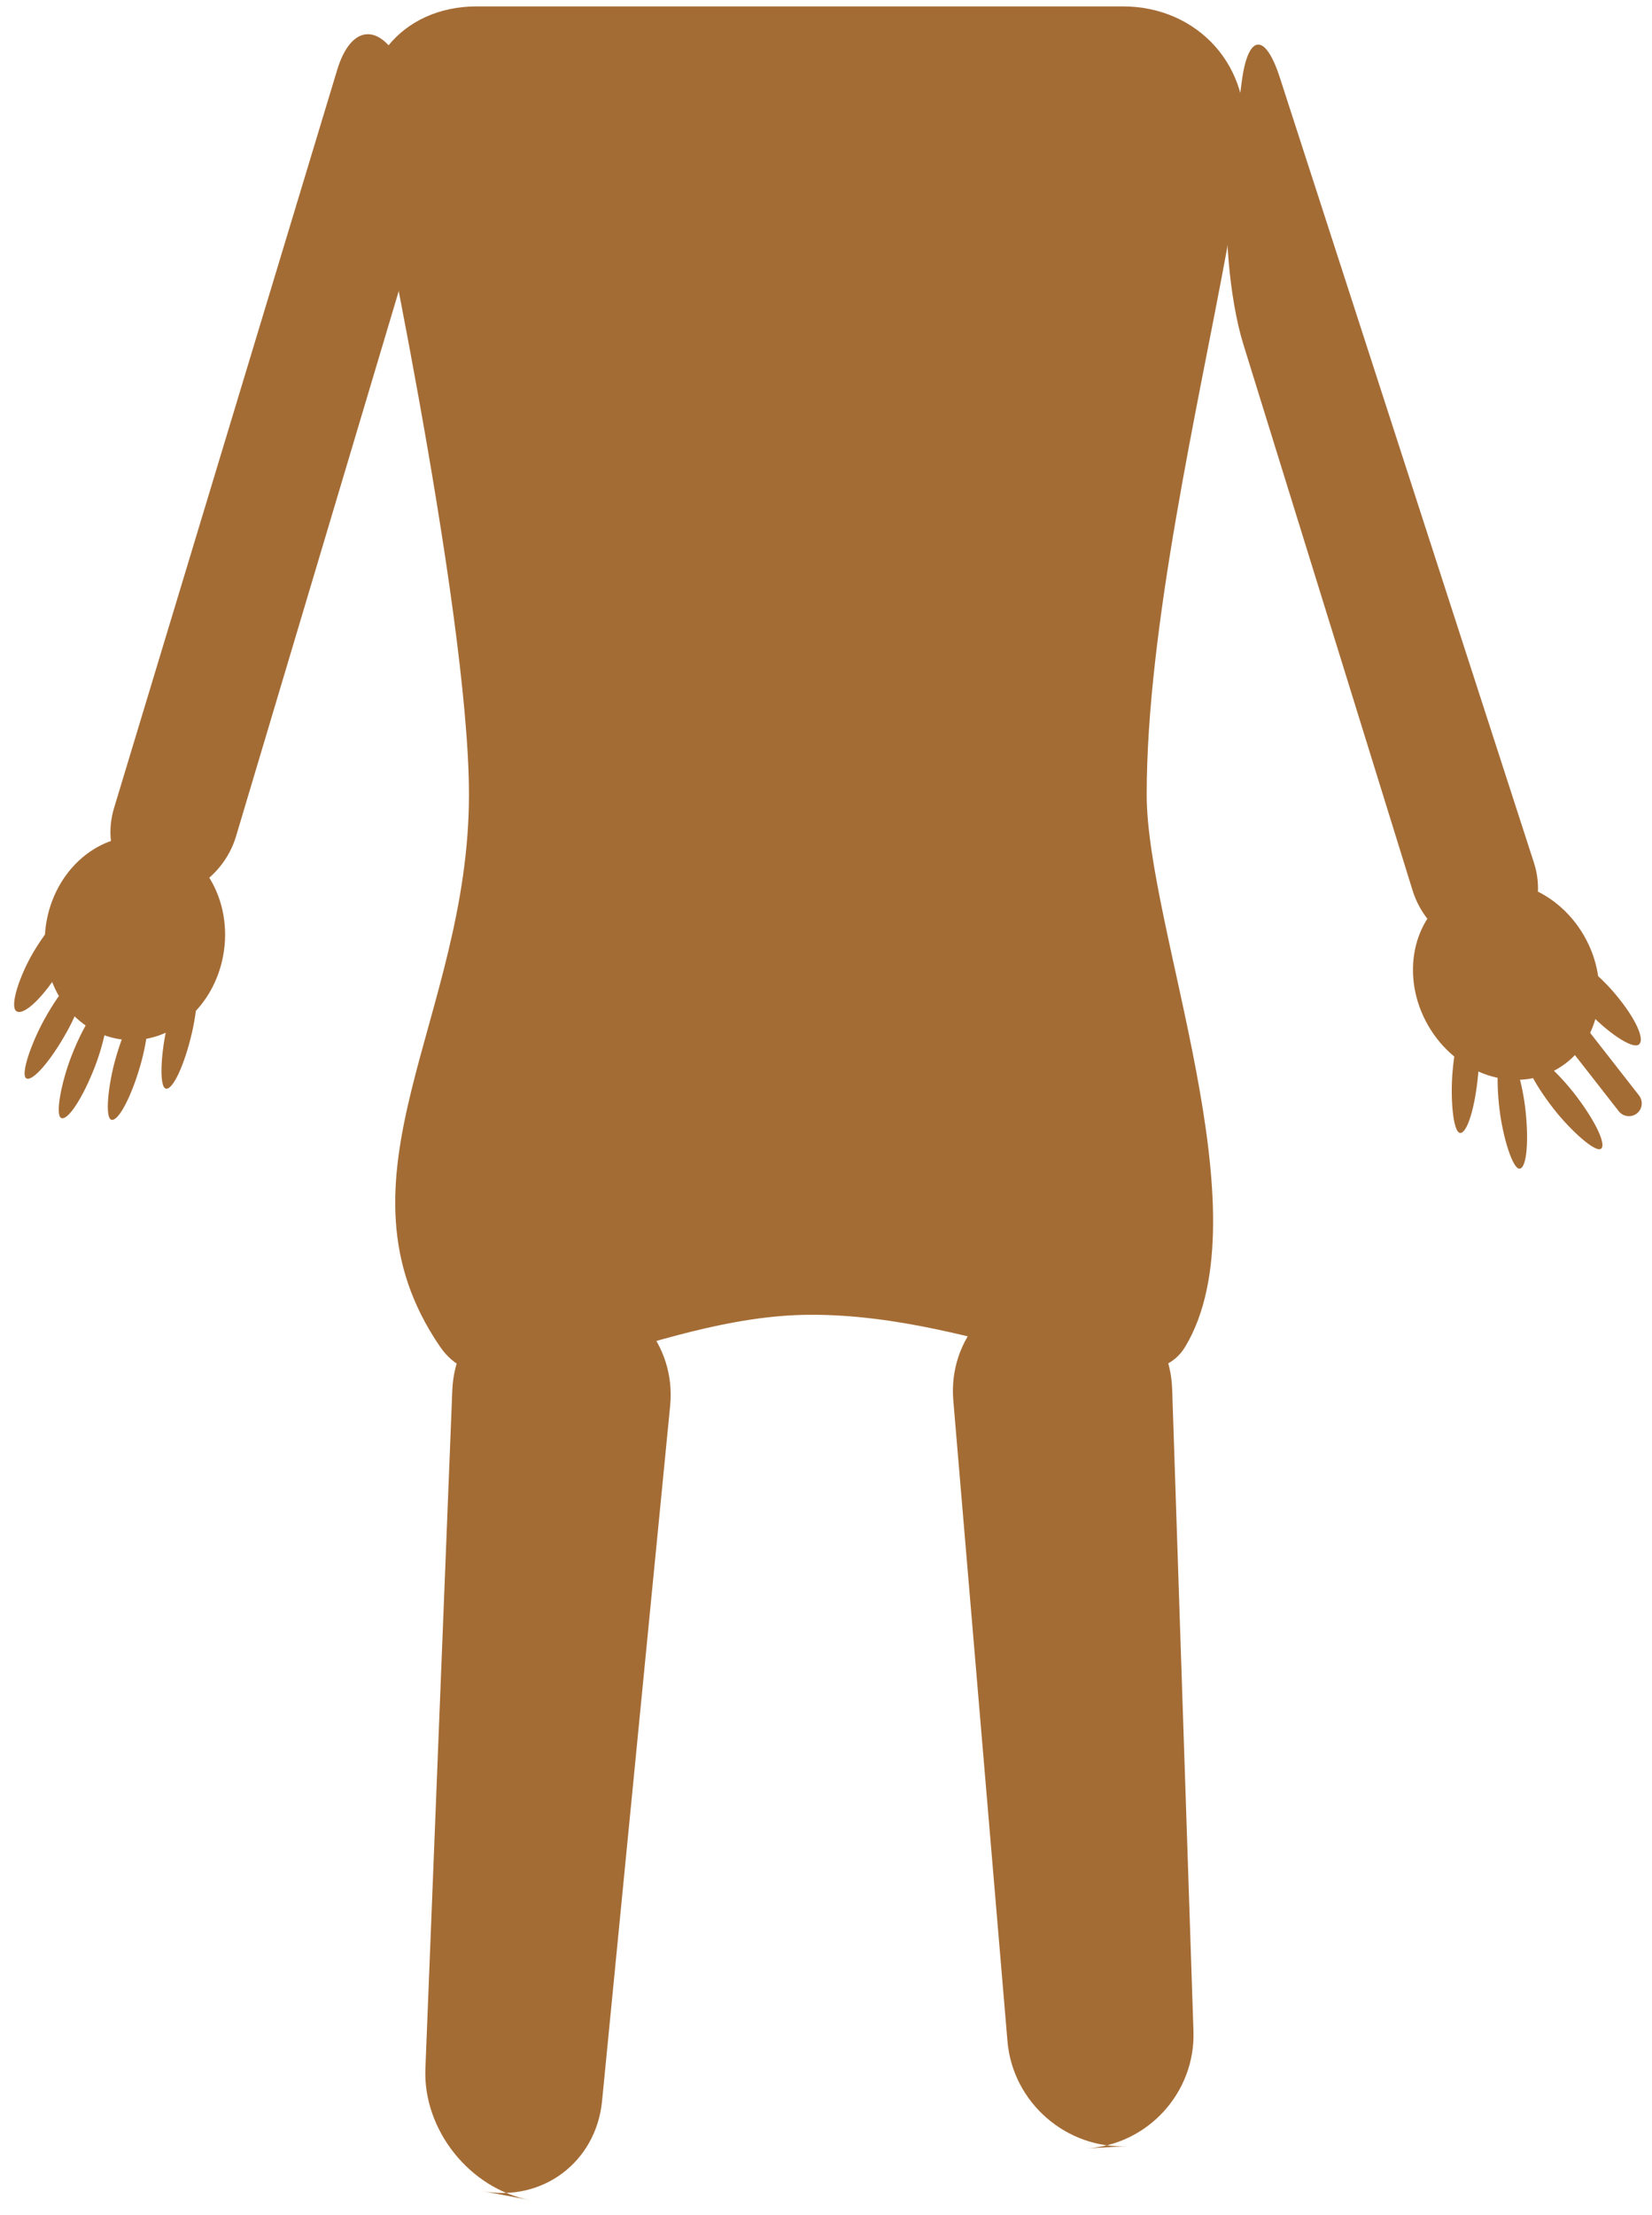 <?xml version="1.0" encoding="UTF-8" standalone="no"?>
<svg width="97px" height="130px" viewBox="0 0 97 130" version="1.1" xmlns="http://www.w3.org/2000/svg" xmlns:xlink="http://www.w3.org/1999/xlink">
    <!-- Generator: Sketch 3.6.1 (26313) - http://www.bohemiancoding.com/sketch -->
    <title>Body Copy 3</title>
    <desc>Created with Sketch.</desc>
    <defs></defs>
    <g id="Page-1" stroke="none" stroke-width="1" fill="none" fill-rule="evenodd">
        <g id="Body-Copy-3" fill="#A46C35">
            <path d="M27.536,46.643 C27.536,35.594 21.605,8.202 21.605,8.202 C20.714,3.879 23.573,0.375 27.994,0.375 L65.929,0.375 C70.349,0.375 73.561,3.937 73.022,8.331 C73.022,8.331 73.205,8.311 72.045,14.611 C70.328,23.945 67.33,36.87 67.33,46.643 C67.33,54.498 74.309,71.183 69.594,79.05 C67.129,83.163 57.814,77.121 47.527,77.177 C38.134,77.229 29.079,83.789 25.838,79.05 C19.049,69.122 27.536,59.819 27.536,46.643 Z" id="Torso"></path>
            <path d="M26.267,81.59 C26.367,77.991 29.344,75.41 32.919,75.826 L30.082,75.496 C33.655,75.912 36.64,79.166 36.748,82.757 L37.95,122.598 C38.058,126.192 35.233,129.106 31.622,129.106 L31.468,129.106 C27.865,129.106 25.026,126.181 25.126,122.588 L26.267,81.59 Z" id="Left-Leg" transform="translate(31.538, 102.301) rotate(184) translate(-31.538, -102.301) "></path>
            <path d="M57.675,81.852 C57.745,78.244 60.726,75.318 64.334,75.318 L61.869,75.318 C65.478,75.318 68.496,78.231 68.611,81.839 L69.819,119.573 C69.934,123.174 67.097,126.094 63.504,126.094 L63.349,126.094 C59.746,126.094 56.881,123.182 56.951,119.56 L57.675,81.852 Z" id="Right-Leg" transform="translate(63.386, 100.706) rotate(177) translate(-63.386, -100.706) "></path>
            <g id="Right-Hand-Copy" transform="translate(89.193, 59.83) rotate(-38) translate(-89.193, -59.83) translate(81.693, 50.83)">
                <ellipse id="Left-Hand" transform="translate(8.298, 6.744) rotate(8) translate(-8.298, -6.744) " cx="8.298" cy="6.744" rx="5.281" ry="5.994"></ellipse>
                <rect id="Thumb" transform="translate(11.9, 10.95) rotate(-4) translate(-11.9, -10.95) " x="10.957" y="7.391" width="1.886" height="7.118" rx="8"></rect>
                <rect id="Rectangle-114" transform="translate(3.092, 9.524) rotate(43) translate(-3.092, -9.524) " x="2.338" y="5.965" width="1.509" height="7.118" rx="8"></rect>
                <rect id="Rectangle-114-Copy" transform="translate(3.966, 12.884) rotate(31) translate(-3.966, -12.884) " x="3.212" y="9.325" width="1.509" height="7.118" rx="8"></rect>
                <rect id="Rectangle-114-Copy-2" x="5.864" y="10.836" width="1.509" height="7.118" rx="8"></rect>
                <path d="M9.439,11.162 C9.534,10.752 9.937,10.495 10.345,10.589 L10.345,10.589 C10.751,10.683 11.003,11.093 10.909,11.501 L9.65,16.952 C9.556,17.362 9.153,17.619 8.744,17.525 L8.744,17.525 C8.338,17.431 8.086,17.021 8.18,16.613 L9.439,11.162 Z" id="Rectangle-114-Copy-3" transform="translate(9.545, 14.057) rotate(-13) translate(-9.545, -14.057) "></path>
            </g>
            <g id="Left-Hand-Copy" transform="translate(0, 48.329)">
                <ellipse id="Left-Hand" transform="translate(7.921, 6.744) rotate(8) translate(-7.921, -6.744) " cx="7.921" cy="6.744" rx="5.281" ry="5.994"></ellipse>
                <rect id="Rectangle-114" transform="translate(3.272, 11.859) rotate(29) translate(-3.272, -11.859) " x="2.518" y="8.299" width="1.509" height="7.118" rx="8"></rect>
                <rect id="Rectangle-114-Copy-4" transform="translate(2.807, 7.984) rotate(31) translate(-2.807, -7.984) " x="1.864" y="4.425" width="1.886" height="7.118" rx="8"></rect>
                <rect id="Rectangle-114-Copy" transform="translate(4.882, 13.979) rotate(21) translate(-4.882, -13.979) " x="4.127" y="10.42" width="1.509" height="7.118" rx="8"></rect>
                <rect id="Rectangle-114-Copy-2" transform="translate(7.522, 13.979) rotate(16) translate(-7.522, -13.979) " x="6.768" y="10.42" width="1.509" height="7.118" rx="8"></rect>
                <rect id="Rectangle-114-Copy-3" transform="translate(10.54, 12.106) rotate(13) translate(-10.54, -12.106) " x="9.785" y="8.546" width="1.509" height="7.118" rx="8"></rect>
            </g>
            <path d="M77.778,6.945 C77.985,4.148 80.424,1.881 83.231,1.881 L80.444,1.881 C83.249,1.881 85.327,4.151 85.087,6.933 L80.917,55.191 C80.676,57.981 79.68,58.11 78.695,55.488 L76.719,50.227 C75.733,47.601 75.101,43.205 75.308,40.408 L77.778,6.945 Z" id="Right-Arm" transform="translate(80.187, 29.626) scale(1, -1) rotate(13) translate(-80.187, -29.626) "></path>
            <path d="M14.388,3.906 C14.572,1.15 16.171,0.612 17.963,2.711 L18.159,2.94 C19.95,5.036 21.26,8.97 21.086,11.722 L18.722,49.073 C18.548,51.827 16.175,54.059 13.408,54.059 L16.034,54.059 C13.273,54.059 11.185,51.829 11.369,49.069 L14.388,3.906 Z" id="Left-Arm" transform="translate(16.229, 27.745) rotate(13) translate(-16.229, -27.745) "></path>
        </g>
    </g>
</svg>